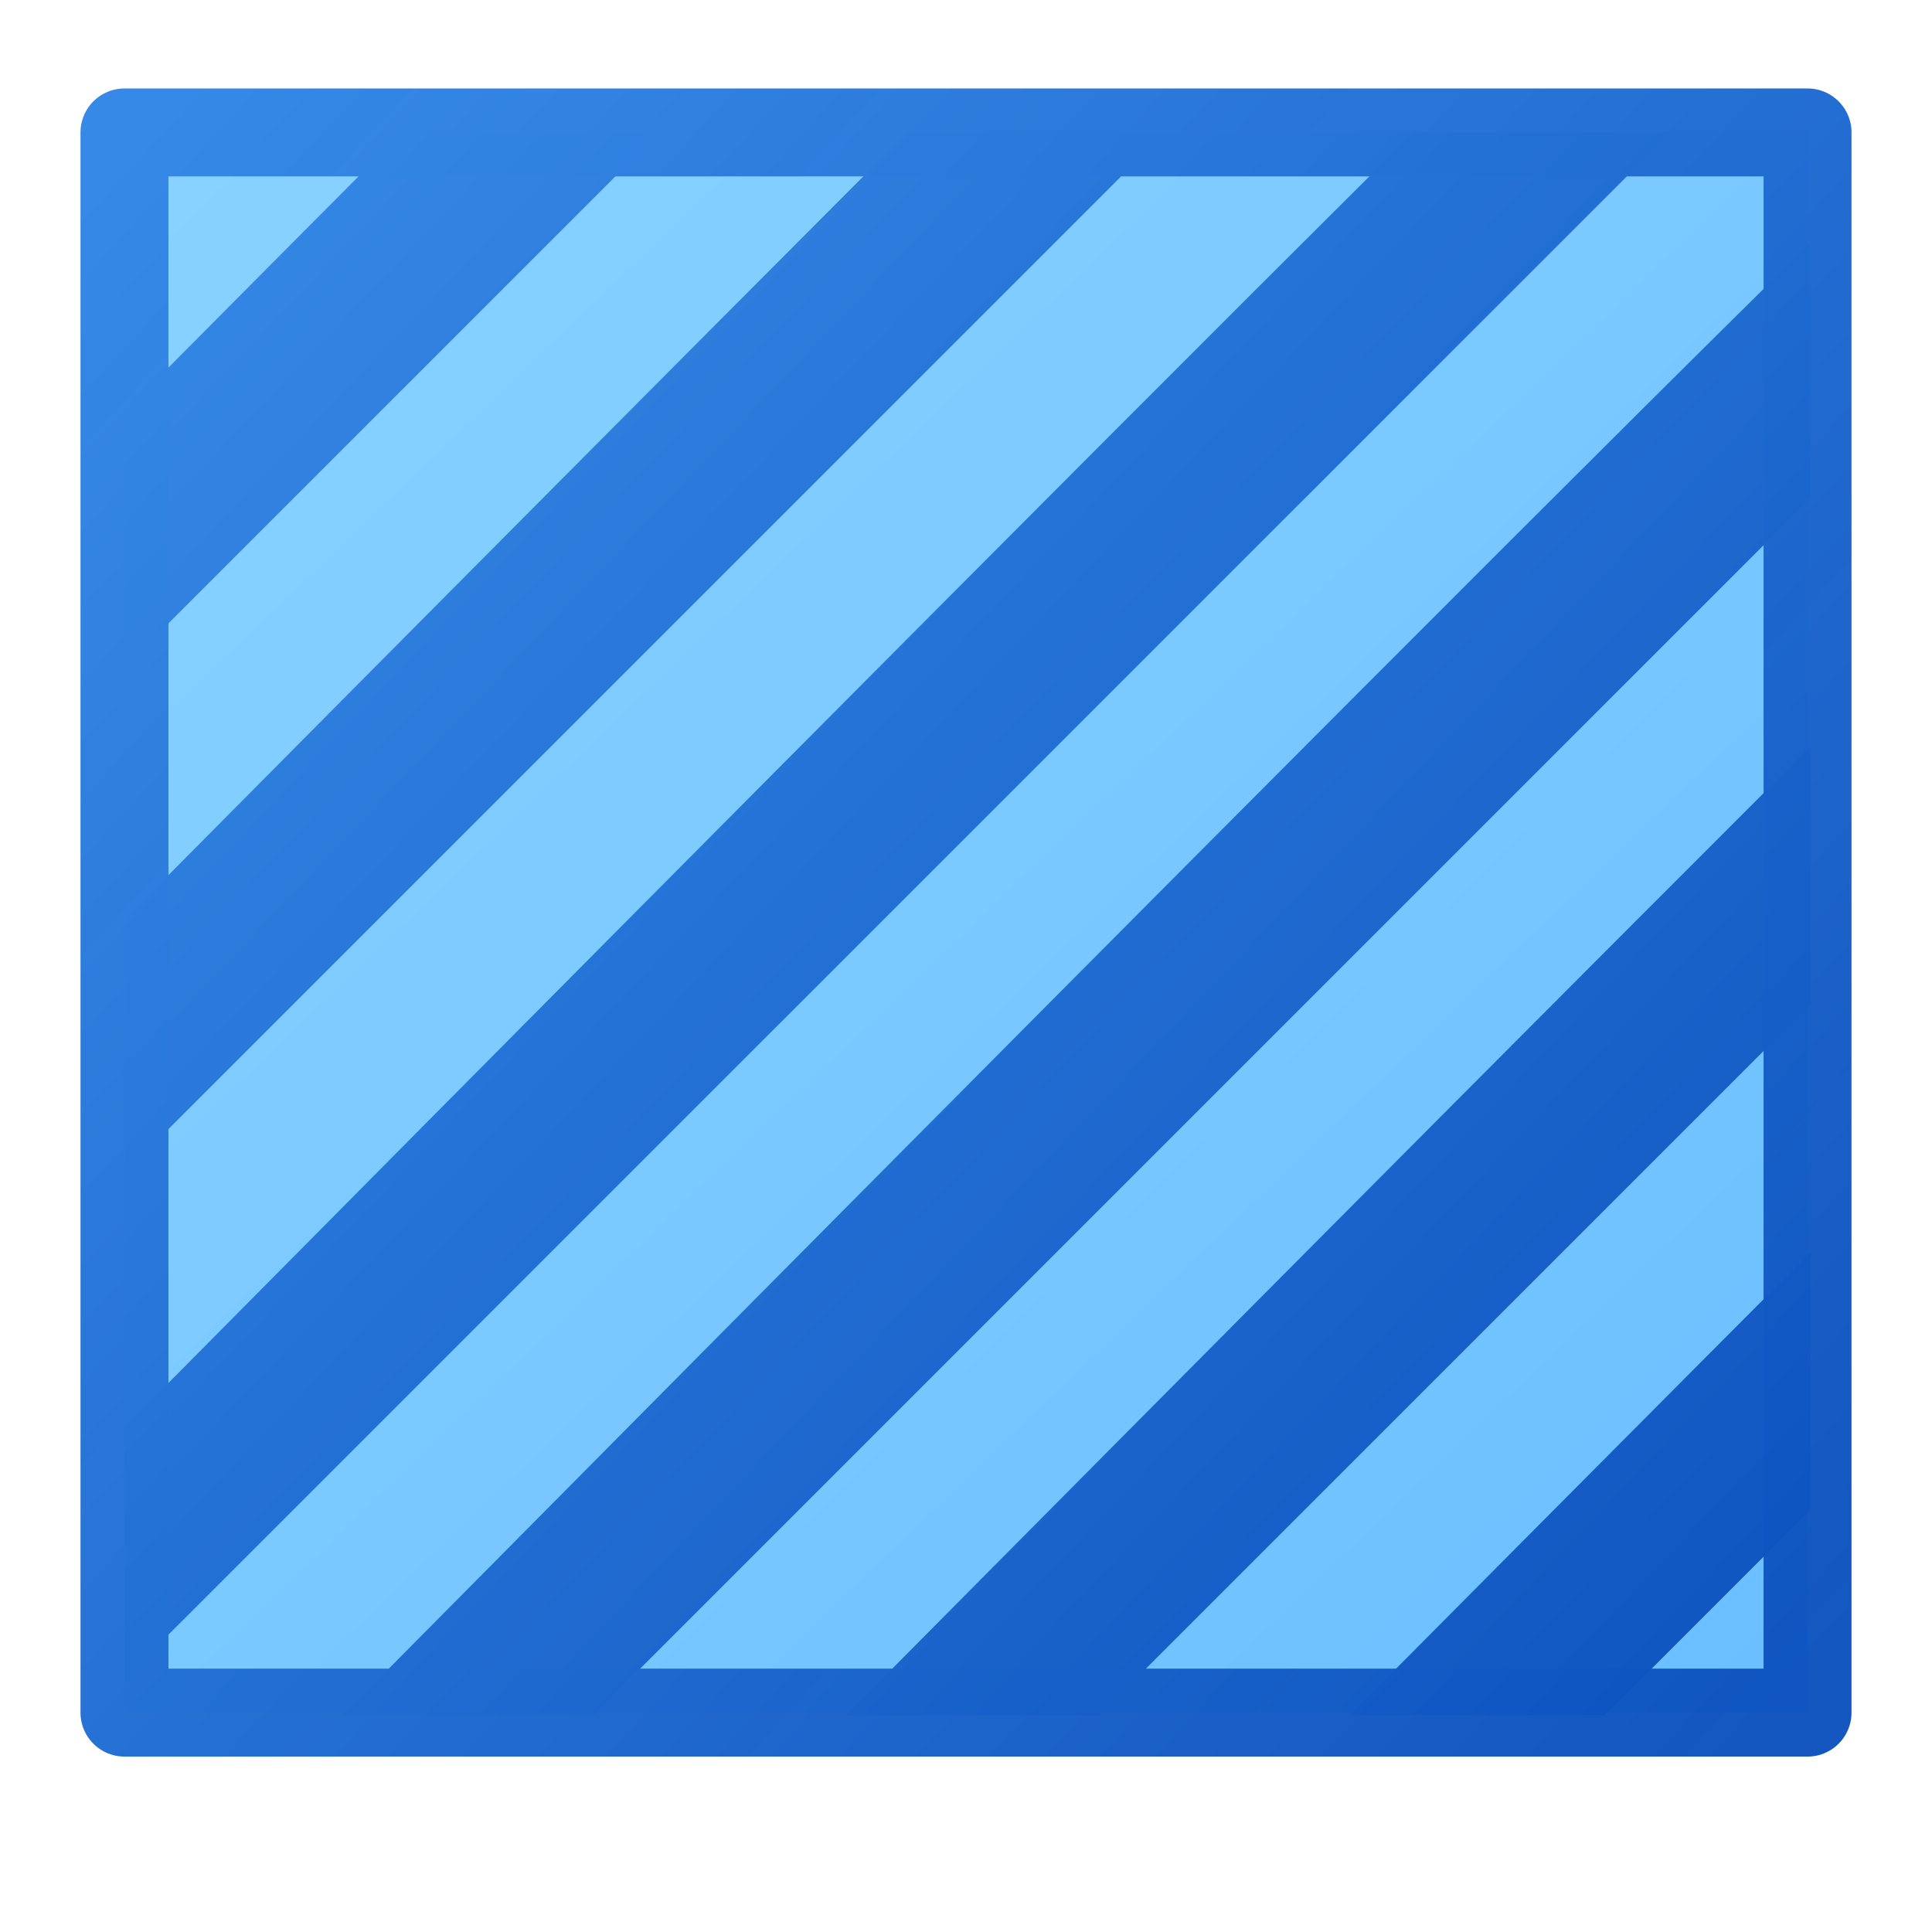 <?xml version="1.0" encoding="UTF-8" standalone="no"?>
<svg
   xmlns:dc="http://purl.org/dc/elements/1.1/"
   xmlns:cc="http://creativecommons.org/ns#"
   xmlns:rdf="http://www.w3.org/1999/02/22-rdf-syntax-ns#"
   xmlns:svg="http://www.w3.org/2000/svg"
   xmlns="http://www.w3.org/2000/svg"
   xmlns:xlink="http://www.w3.org/1999/xlink"
   xmlns:sodipodi="http://sodipodi.sourceforge.net/DTD/sodipodi-0.dtd"
   xmlns:inkscape="http://www.inkscape.org/namespaces/inkscape"
   sodipodi:docname="xopp-select-rect (copy).svg"
   inkscape:version="1.0.2 (e86c870879, 2021-01-15)"
   id="svg3342"
   version="1.1"
   viewBox="0 0 5.821 5.821"
   height="22"
   width="22">
  <defs
     id="defs3336">
    <linearGradient
       id="linearGradient896"
       inkscape:collect="always">
      <stop
         id="stop892"
         offset="0"
         style="stop-color:#3689e6;stop-opacity:1;" />
      <stop
         id="stop894"
         offset="1"
         style="stop-color:#0d52bf;stop-opacity:0.974" />
    </linearGradient>
    <linearGradient
       id="linearGradient888"
       inkscape:collect="always">
      <stop
         id="stop884"
         offset="0"
         style="stop-color:#8cd5ff;stop-opacity:1;" />
      <stop
         id="stop886"
         offset="1"
         style="stop-color:#64baff;stop-opacity:1" />
    </linearGradient>
    <clipPath
       clipPathUnits="userSpaceOnUse"
       id="clipPath5175">
      <path
         style="fill:#ffe16b;fill-opacity:1;stroke:none;stroke-width:0.938;stroke-linecap:round;stroke-linejoin:round;stroke-miterlimit:4;stroke-dasharray:none;stroke-opacity:1"
         d="m 2.783,1046.331 15.345,-15.345 9.929,9.929 -15.345,15.345 z"
         id="path5177"
         inkscape:connector-curvature="0" />
    </clipPath>
    <clipPath
       id="clipPath4037"
       clipPathUnits="userSpaceOnUse">
      <path
         sodipodi:nodetypes="aaaaaaaaaaaaa"
         inkscape:connector-curvature="0"
         id="path4039"
         d="m 15.828,1058.932 c 1.198,0.13 2.313,-0.759 3.329,-1.407 2.262,-1.441 4.698,-3.033 5.97,-5.394 1.164,-2.161 1.763,-4.912 1.116,-7.28 -0.503,-1.842 -2.009,-3.42 -3.627,-4.433 -2.491,-1.559 -5.65,-2.298 -8.577,-2.041 -1.933,0.17 -3.87,1.051 -5.341,2.317 -1.509,1.298 -2.677,3.132 -3.167,5.061 -0.345,1.359 -0.598,3.089 0.259,4.199 0.833,1.078 2.636,0.728 3.885,1.274 1.208,0.528 2.712,0.833 3.459,1.92 0.82,1.194 -0.148,3.065 0.605,4.302 0.444,0.729 1.241,1.389 2.09,1.481 z"
         style="fill:#8cd5ff;fill-opacity:1;stroke:none;stroke-width:0.265px;stroke-linecap:butt;stroke-linejoin:miter;stroke-opacity:1" />
    </clipPath>
    <clipPath
       clipPathUnits="userSpaceOnUse"
       id="clipPath945">
      <rect
         style="fill:#ffffff;fill-opacity:1;stroke:none;stroke-width:1;stroke-linecap:butt;stroke-linejoin:round;stroke-miterlimit:4;stroke-dasharray:8, 4;stroke-dashoffset:0;stroke-opacity:1"
         id="rect947"
         width="19.167"
         height="17.994"
         x="1.417"
         y="1.508"
         clip-path="none" />
    </clipPath>
    <linearGradient
       gradientUnits="userSpaceOnUse"
       y2="6.615"
       x2="6.35"
       y1="-0.265"
       x1="-0.265"
       id="linearGradient890"
       xlink:href="#linearGradient888"
       inkscape:collect="always" />
    <linearGradient
       gradientUnits="userSpaceOnUse"
       y2="19"
       x2="20"
       y1="1.508"
       x1="1.631"
       id="linearGradient898"
       xlink:href="#linearGradient896"
       inkscape:collect="always" />
    <linearGradient
       gradientUnits="userSpaceOnUse"
       y2="5.101"
       x2="5.446"
       y1="0.429"
       x1="0.375"
       id="linearGradient906"
       xlink:href="#linearGradient896"
       inkscape:collect="always" />
  </defs>
  <sodipodi:namedview
     inkscape:snap-grids="false"
     inkscape:document-rotation="0"
     inkscape:object-paths="true"
     inkscape:object-nodes="false"
     inkscape:snap-nodes="true"
     inkscape:guide-bbox="true"
     showguides="true"
     units="px"
     showgrid="true"
     inkscape:current-layer="layer2"
     inkscape:document-units="mm"
     inkscape:cy="12.36544"
     inkscape:cx="11.109909"
     inkscape:zoom="31.678384"
     inkscape:pageshadow="2"
     inkscape:pageopacity="0.0"
     borderopacity="1.0"
     bordercolor="#666666"
     pagecolor="#ffffff"
     id="base">
    <inkscape:grid
       id="grid3887"
       type="xygrid" />
    <sodipodi:guide
       inkscape:locked="false"
       id="guide3889"
       orientation="0,1"
       position="4.233,5.292" />
    <sodipodi:guide
       inkscape:locked="false"
       id="guide3891"
       orientation="0,1"
       position="5.292,0.265" />
    <sodipodi:guide
       inkscape:locked="false"
       id="guide3893"
       orientation="0,1"
       position="5.556,0.529" />
  </sodipodi:namedview>
  <g
     style="display:none"
     transform="translate(0,-291.179)"
     id="layer1"
     inkscape:groupmode="layer"
     inkscape:label="Layer 1">
    <rect
       y="291.179"
       x="0"
       height="5.821"
       width="5.821"
       id="rect3994"
       style="fill:#d4d4d4;stroke:none;stroke-width:0.265;stroke-linecap:round;stroke-linejoin:round" />
  </g>
  <g
     inkscape:label="Layer 2"
     id="layer2"
     inkscape:groupmode="layer">
    <rect
       clip-path="none"
       y="0.399"
       x="0.375"
       height="4.761"
       width="5.071"
       id="rect2985-5"
       style="fill:url(#linearGradient890);fill-opacity:1;stroke:none;stroke-width:0.265;stroke-linecap:butt;stroke-linejoin:round;stroke-miterlimit:4;stroke-dasharray:2.117, 1.058;stroke-dashoffset:0;stroke-opacity:1" />
    <path
       id="path985"
       style="fill:none;stroke:url(#linearGradient898);stroke-width:2;stroke-linecap:round;stroke-linejoin:miter;stroke-miterlimit:4;stroke-dasharray:none;stroke-opacity:1"
       d="M 11.119 -9.281 C 11.07 -9.464 -9.244 11.082 -9.244 11.082 L 11.119 -9.281 z M 13.994 -6.406 C 13.945 -6.589 -6.369 13.957 -6.369 13.957 L 13.994 -6.406 z M 16.869 -3.531 C 16.82 -3.714 -3.494 16.832 -3.494 16.832 L 16.869 -3.531 z M 19.744 -0.656 C 19.695 -0.839 -0.619 19.705 -0.619 19.705 L 19.744 -0.656 z M 22.619 2.217 C 22.57 2.034 2.256 22.58 2.256 22.58 L 22.619 2.217 z M 25.494 5.092 C 25.445 4.909 5.131 25.455 5.131 25.455 L 25.494 5.092 z M 28.369 7.967 C 28.32 7.784 8.006 28.33 8.006 28.33 L 28.369 7.967 z M 31.244 10.842 C 31.195 10.659 10.881 31.205 10.881 31.205 L 31.244 10.842 z "
       transform="scale(0.265)"
       clip-path="url(#clipPath945)" />
    <rect
       style="fill:none;fill-opacity:1;stroke:url(#linearGradient906);stroke-width:0.265;stroke-linecap:butt;stroke-linejoin:round;stroke-miterlimit:4;stroke-dasharray:none;stroke-dashoffset:0;stroke-opacity:1"
       id="rect2377"
       width="5.071"
       height="4.761"
       x="0.375"
       y="0.399"
       clip-path="none" />
  </g>
</svg>
